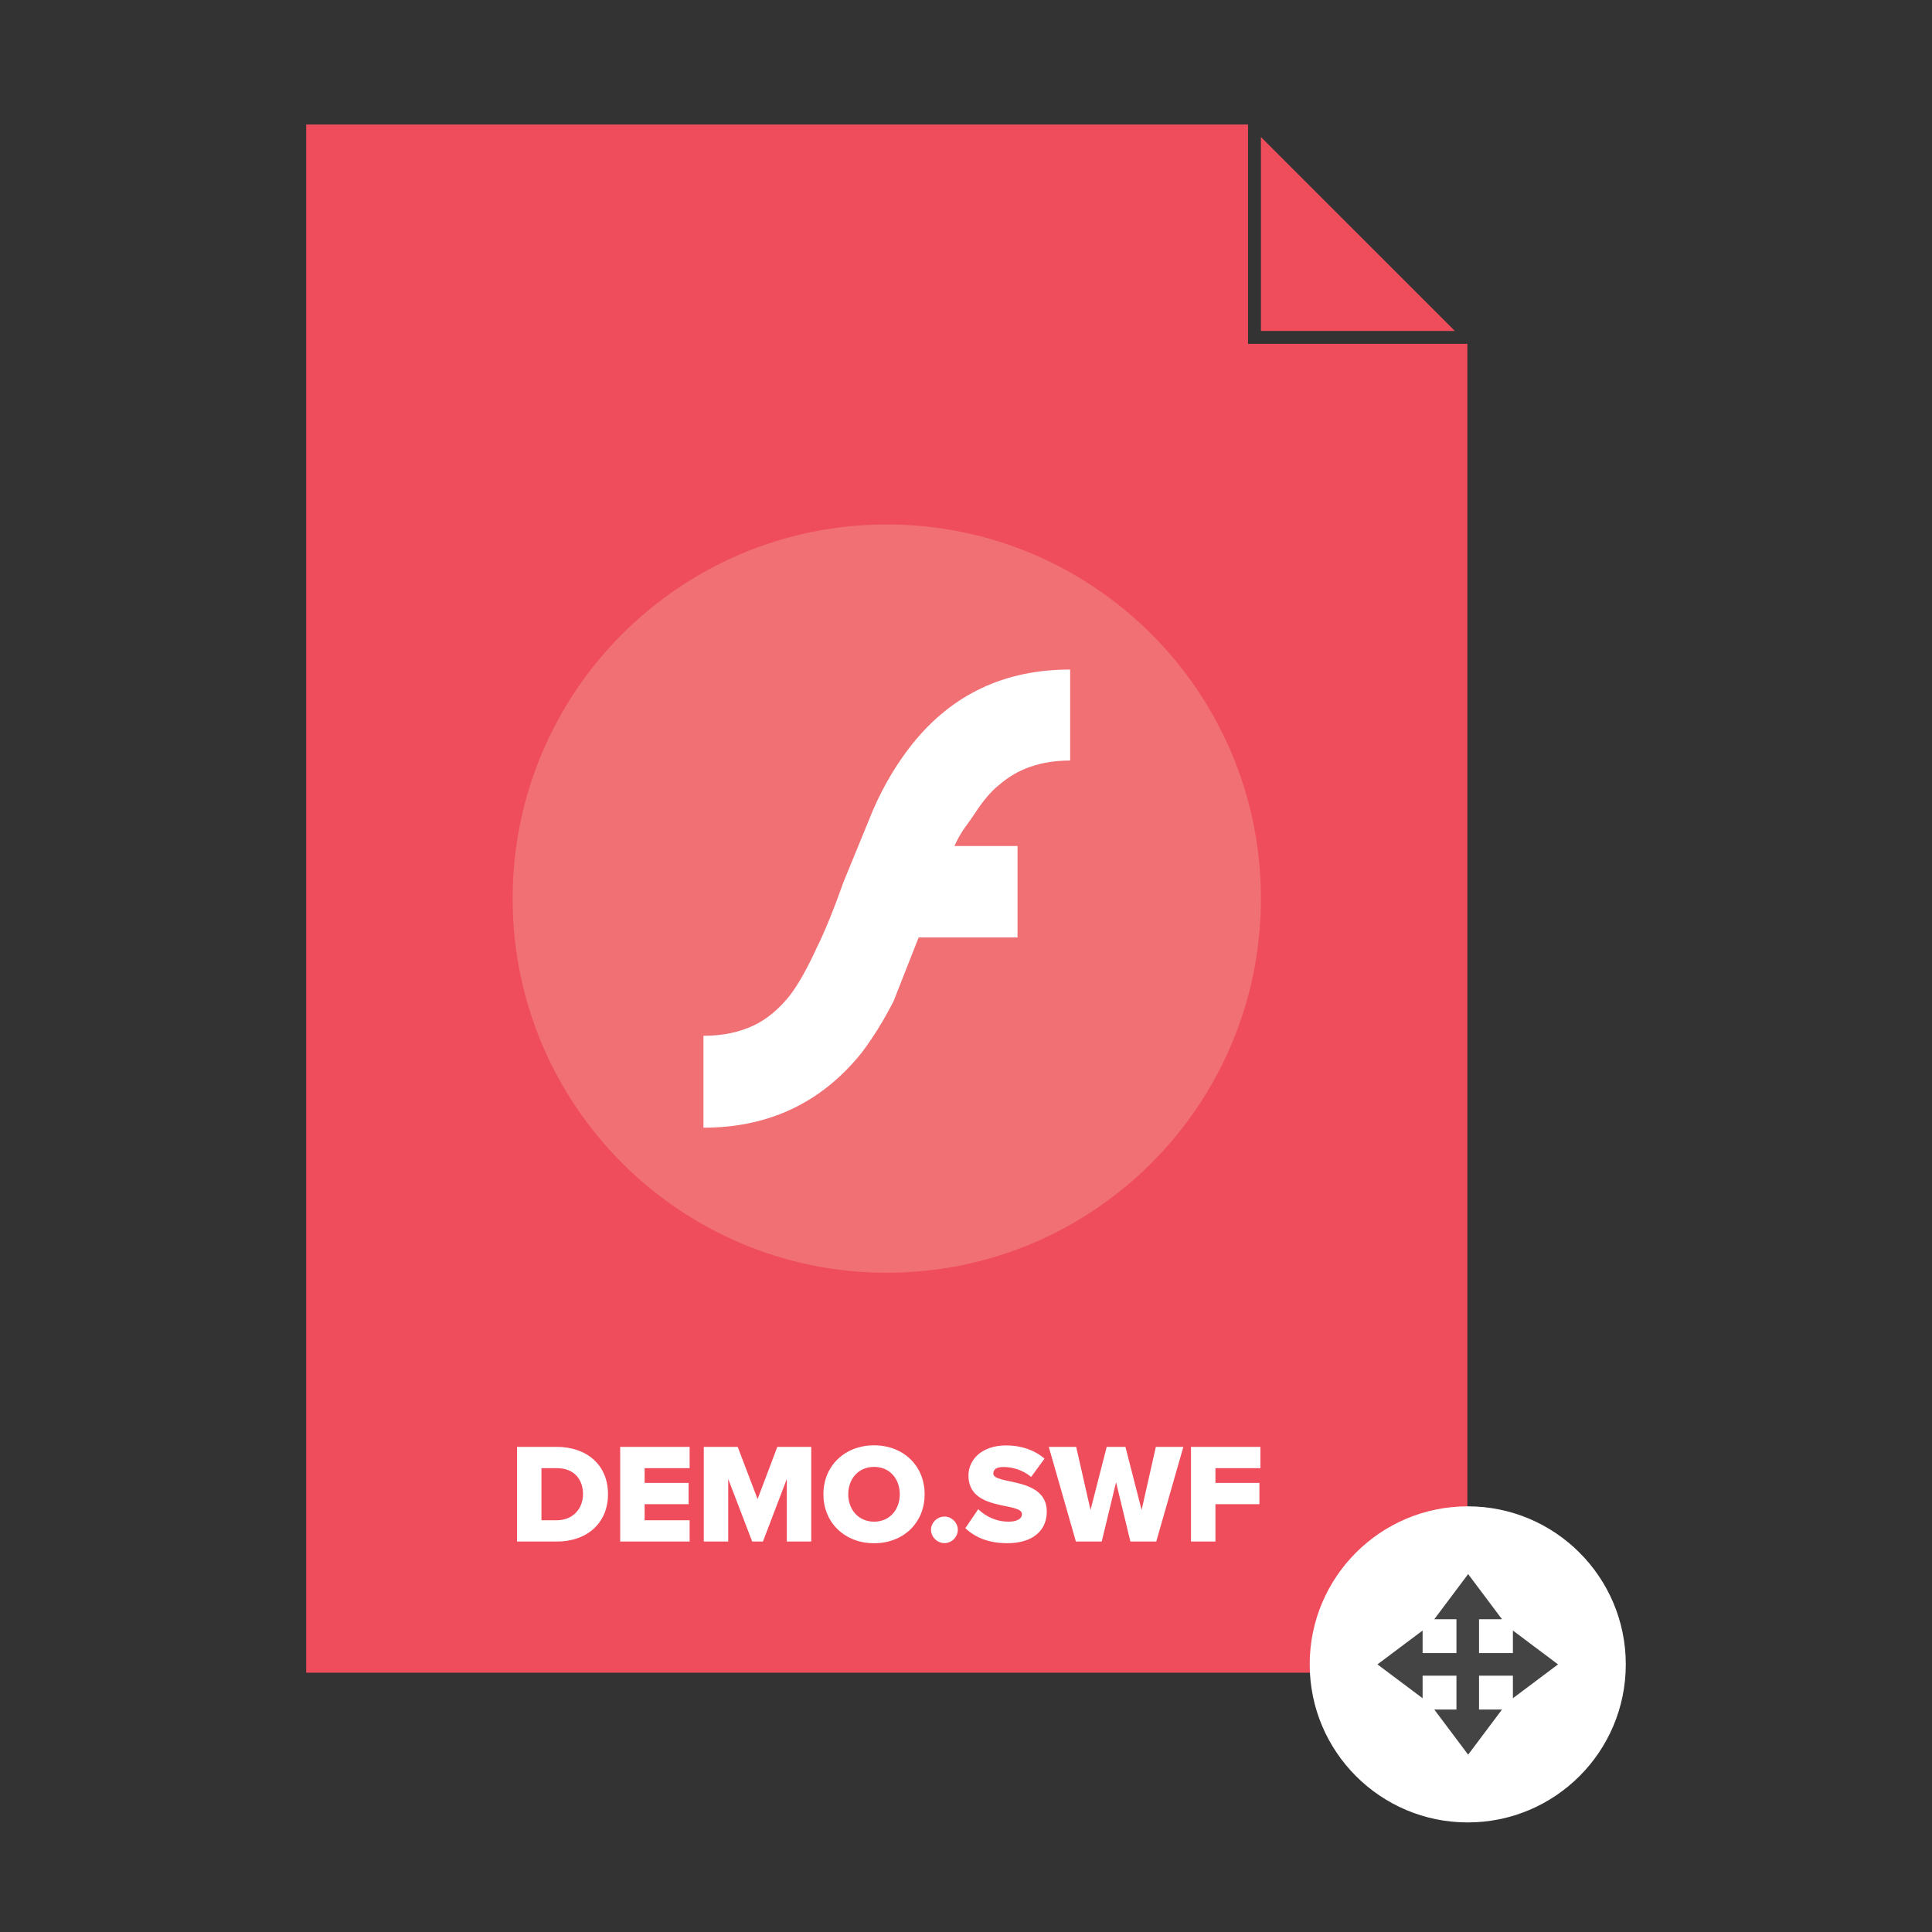 <?xml version="1.0" encoding="utf-8"?>
<!-- Generator: Adobe Illustrator 15.1.0, SVG Export Plug-In . SVG Version: 6.00 Build 0)  -->
<!DOCTYPE svg PUBLIC "-//W3C//DTD SVG 1.1//EN" "http://www.w3.org/Graphics/SVG/1.1/DTD/svg11.dtd">
<svg version="1.1" id="Layer_1" xmlns="http://www.w3.org/2000/svg" xmlns:xlink="http://www.w3.org/1999/xlink" x="0px" y="0px"
	 width="150px" height="150px" viewBox="0 0 150 150" enable-background="new 0 0 150 150" xml:space="preserve">
<rect x="0" y="0" width="150" height="150" fill="#333333" stroke="none"/>
<g>
	<g>
		<polygon fill="#EF4D5C" points="97.898,10.639 97.898,25.694 112.955,25.694 		"/>
		<polygon fill="#EF4D5C" points="96.896,25.694 96.896,9.667 23.774,9.667 23.774,129.868 113.926,129.868 113.926,26.696 
			96.896,26.696 		"/>
	</g>
	<path fill="#F07074" d="M68.849,40.719c16.045,0,29.049,13.007,29.049,29.048c0,16.044-13.004,29.049-29.049,29.049
		c-16.042,0-29.048-13.005-29.048-29.049C39.801,53.725,52.808,40.719,68.849,40.719z"/>
	<path fill="#FFFFFF" d="M79.988,59.535c0.904-0.312,1.914-0.487,3.098-0.487v-7.065c-5.082,0-9.153,1.914-12.252,5.777
		c-1.078,1.357-2.158,3.062-3.062,5.151l-2.297,5.604c-0.801,2.263-1.496,3.933-2.054,5.047c-0.731,1.601-1.427,2.854-2.123,3.76
		c-0.87,1.077-1.776,1.81-2.784,2.296c-1.115,0.523-2.402,0.801-3.898,0.801v7.135c5.08,0,9.154-1.948,12.25-5.778
		c0.871-1.147,1.707-2.472,2.507-4.036l1.95-4.956H79v-7.101h-4.897c0.524-1.184,1.045-1.692,1.604-2.562
		c0.59-0.905,1.217-1.67,1.879-2.192C78.318,60.301,79.084,59.849,79.988,59.535L79.988,59.535z"/>
	<path fill="#FFFFFF" d="M113.955,116.951c6.777,0,12.271,5.493,12.271,12.271s-5.494,12.271-12.271,12.271
		s-12.27-5.494-12.27-12.271S107.178,116.951,113.955,116.951z"/>
	<path fill="#444445" d="M120.965,129.222l-3.504-2.628v1.752h-2.629v-2.629h1.783l-2.629-3.504l-2.629,3.504h1.721v2.629h-2.627
		v-1.752l-3.506,2.628l3.506,2.629v-1.752h2.627v2.629h-1.721l2.629,3.504l2.629-3.504h-1.783v-2.629h2.629v1.752L120.965,129.222z"
		/>
	<g>
		<path fill="#FFFFFF" d="M40.141,119.685v-7.35h3.085c2.314,0,3.979,1.388,3.979,3.669s-1.664,3.681-3.967,3.681H40.141z
			 M45.265,116.004c0-1.136-0.684-2.017-2.027-2.017h-1.201v4.045h1.189C44.516,118.032,45.265,117.095,45.265,116.004z"/>
		<path fill="#FFFFFF" d="M48.152,119.685v-7.35h5.39v1.652h-3.493v1.146h3.416v1.652h-3.416v1.246h3.493v1.653L48.152,119.685
			L48.152,119.685z"/>
		<path fill="#FFFFFF" d="M61.088,119.685v-4.859l-1.853,4.859H58.4l-1.862-4.859v4.859h-1.896v-7.35h2.633l1.544,4.055l1.532-4.055
			h2.633v7.35H61.088z"/>
		<path fill="#FFFFFF" d="M63.93,116.016c0-2.237,1.687-3.802,3.935-3.802s3.923,1.564,3.923,3.802s-1.675,3.801-3.923,3.801
			S63.93,118.251,63.93,116.016z M69.859,116.016c0-1.202-0.782-2.128-1.995-2.128c-1.212,0-2.006,0.926-2.006,2.128
			c0,1.188,0.794,2.126,2.006,2.126C69.077,118.142,69.859,117.204,69.859,116.016z"/>
		<path fill="#FFFFFF" d="M72.283,118.77c0-0.551,0.484-1.025,1.046-1.025s1.036,0.476,1.036,1.025c0,0.562-0.475,1.037-1.036,1.037
			S72.283,119.332,72.283,118.77z"/>
		<path fill="#FFFFFF" d="M74.949,118.647l1.002-1.476c0.529,0.528,1.346,0.97,2.357,0.97c0.641,0,1.037-0.221,1.037-0.584
			c0-0.97-4.155-0.165-4.155-2.998c0-1.233,1.036-2.337,2.92-2.337c1.18,0,2.205,0.354,2.986,1.026l-1.037,1.421
			c-0.615-0.518-1.42-0.771-2.146-0.771c-0.553,0-0.793,0.186-0.793,0.507c0,0.902,4.152,0.219,4.152,2.952
			c0,1.477-1.092,2.457-3.062,2.457C76.723,119.816,75.688,119.343,74.949,118.647z"/>
		<path fill="#FFFFFF" d="M87.764,119.685l-1.113-4.606l-1.113,4.606h-2.006l-2.104-7.35h2.127l1.113,4.901l1.256-4.901h1.455
			l1.256,4.901l1.104-4.901h2.137l-2.105,7.35H87.764z"/>
		<path fill="#FFFFFF" d="M92.467,119.685v-7.35h5.391v1.652h-3.492v1.146h3.414v1.652h-3.414v2.899L92.467,119.685L92.467,119.685z
			"/>
	</g>
</g>
</svg>
